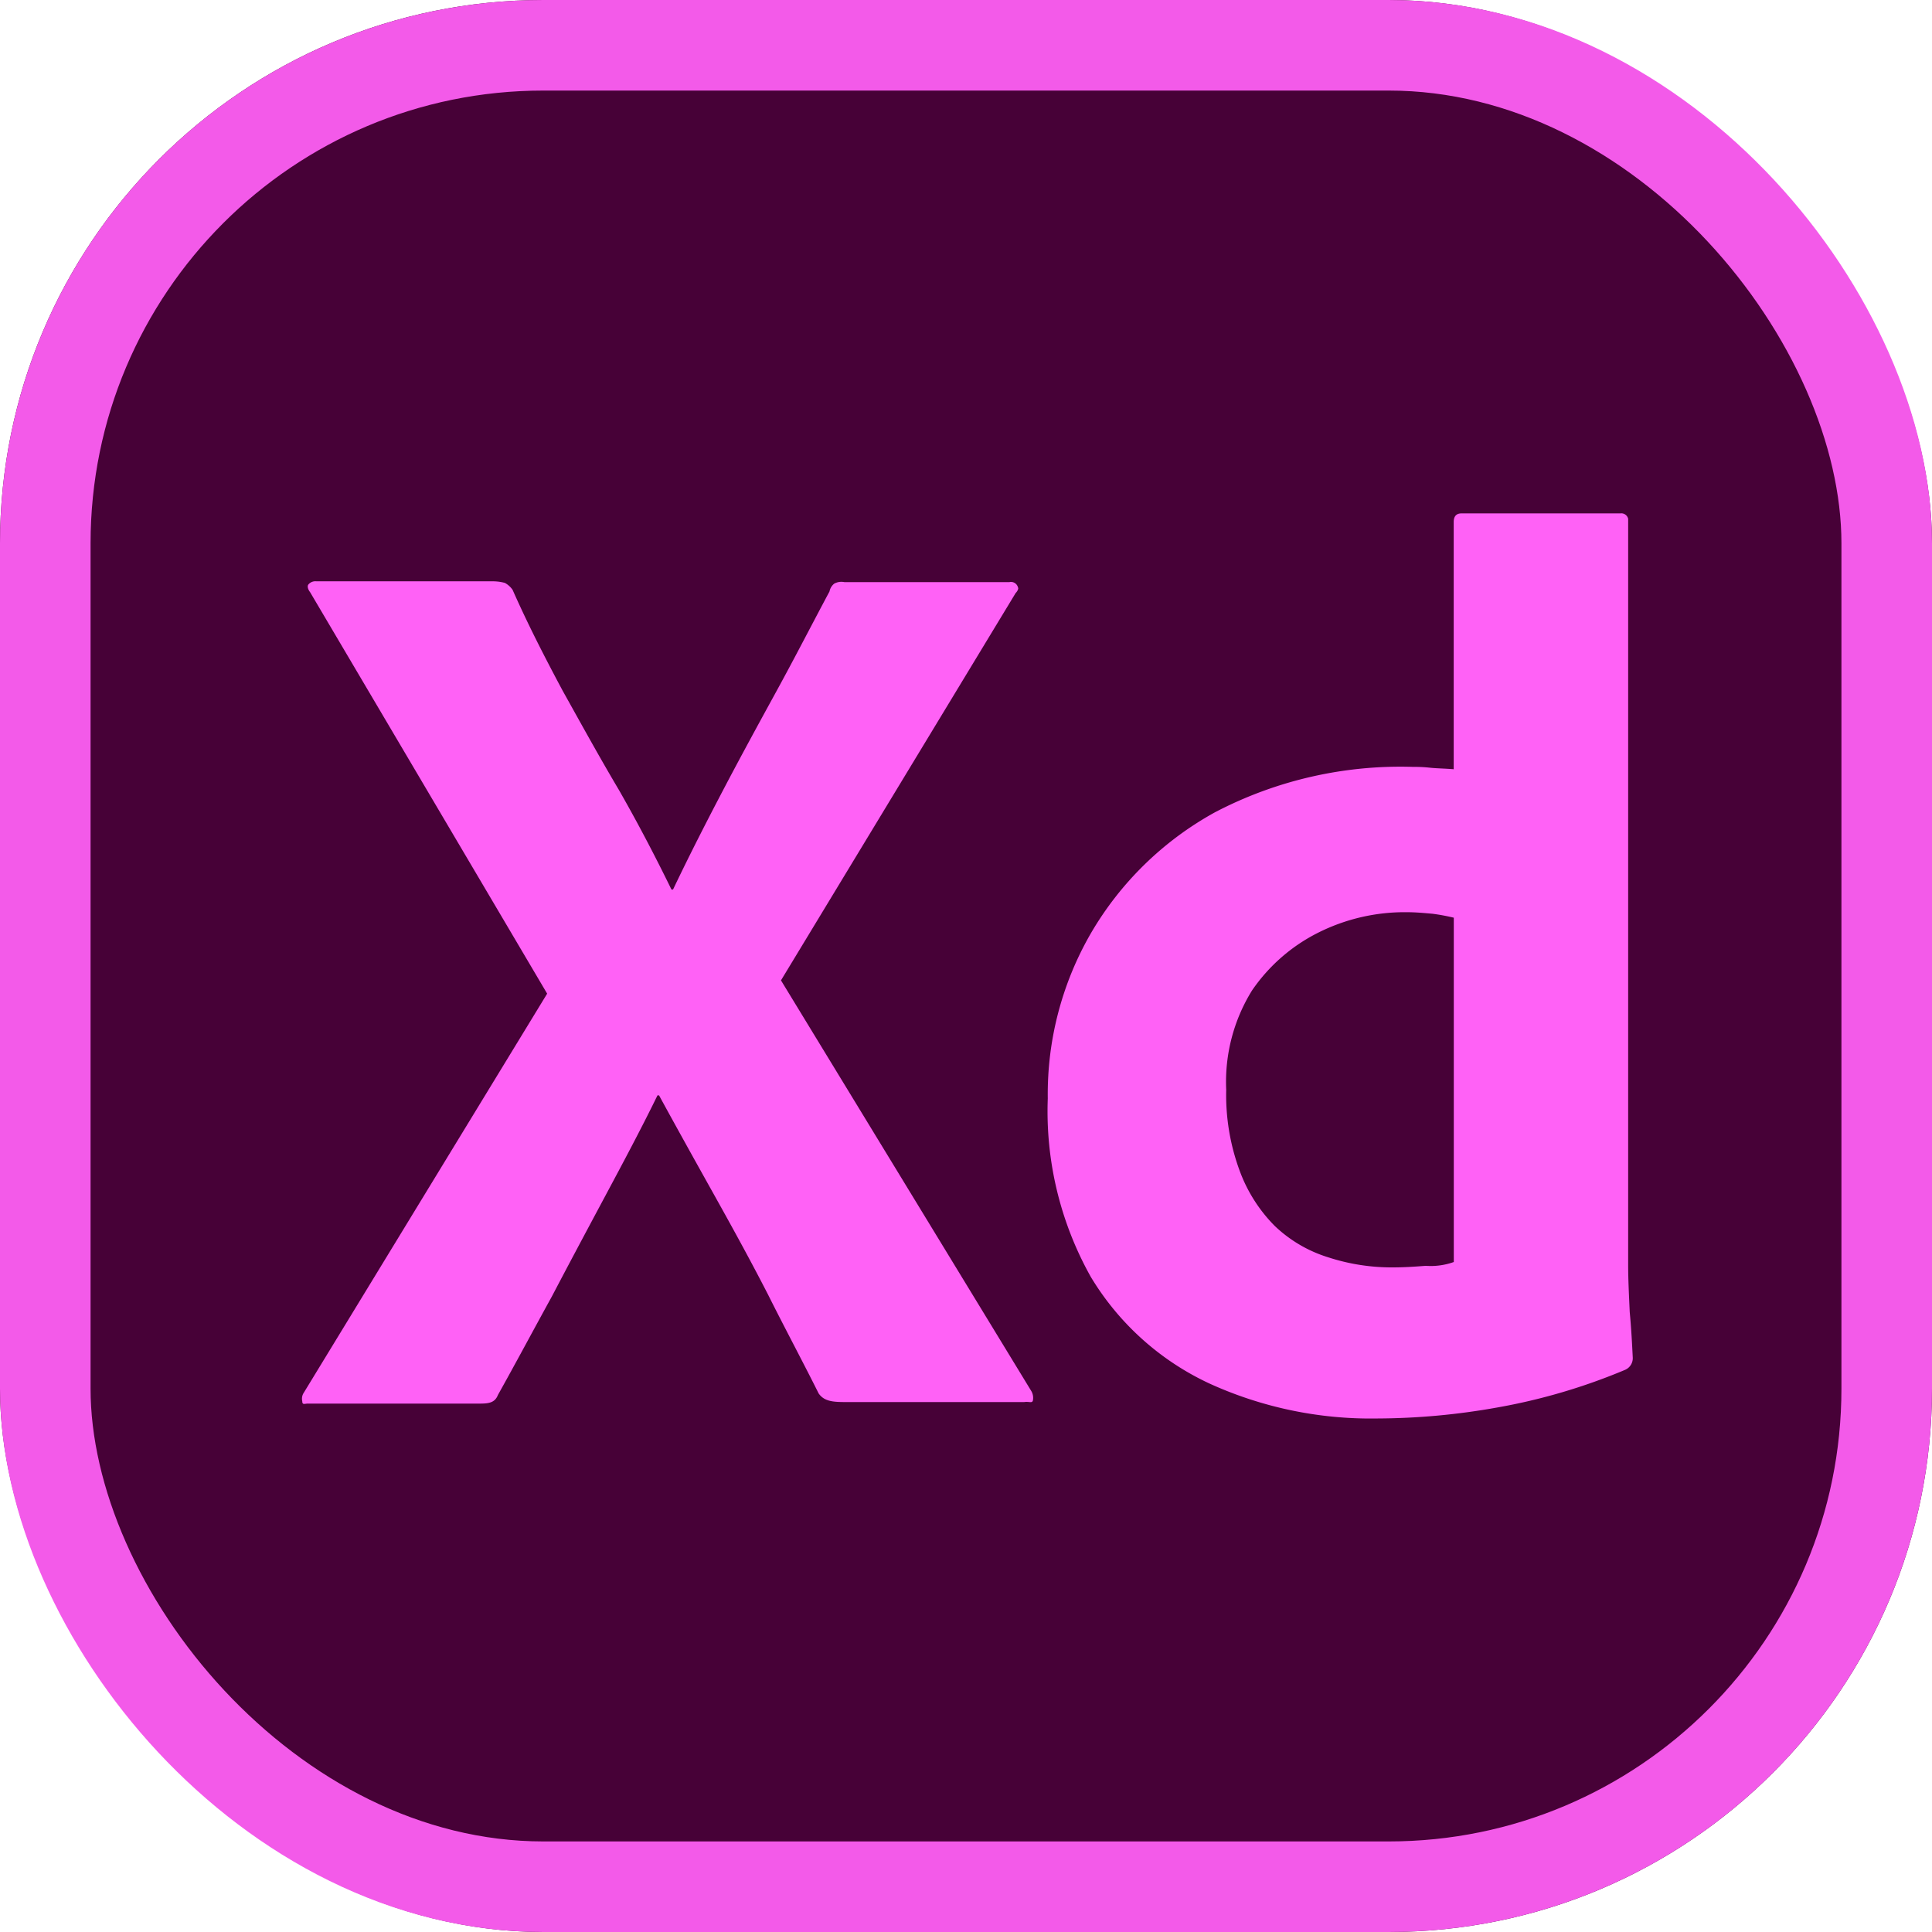 <svg xmlns="http://www.w3.org/2000/svg" xmlns:xlink="http://www.w3.org/1999/xlink" width="64" height="64" viewBox="0 0 64 64">
  <defs>
    <linearGradient id="linear-gradient" x1="0.5" x2="0.5" y2="1" gradientUnits="objectBoundingBox">
      <stop offset="0" stop-color="#fff" stop-opacity="0"/>
      <stop offset="1" stop-color="gray" stop-opacity="0"/>
    </linearGradient>
    <clipPath id="clip-Custom_Size_1">
      <rect width="64" height="64"/>
    </clipPath>
  </defs>
  <g id="Custom_Size_1" data-name="Custom Size – 1" clip-path="url(#clip-Custom_Size_1)">
    <rect width="64" height="64" fill="url(#linear-gradient)"/>
    <g id="Rectangle_1" data-name="Rectangle 1" fill="#470137" stroke="#f35ae9" stroke-width="3">
      <rect width="64" height="64" rx="18" stroke="none"/>
      <rect x="1.5" y="1.5" width="61" height="61" rx="16.5" fill="none"/>
    </g>
    <g id="Group_1" data-name="Group 1" transform="translate(-202 17)">
      <path id="Path_17" data-name="Path 17" d="M66.646,79.1,58.871,91.933l8.293,13.606a.446.446,0,0,1,.052.311c-.026.1-.13.026-.285.052H61c-.415,0-.7-.026-.881-.285-.544-1.088-1.114-2.151-1.659-3.24-.544-1.063-1.14-2.151-1.762-3.265s-1.244-2.229-1.866-3.369h-.052c-.544,1.114-1.14,2.229-1.736,3.343s-1.192,2.229-1.762,3.317c-.6,1.088-1.192,2.2-1.788,3.265-.1.259-.311.285-.6.285h-5.7c-.1,0-.181.052-.181-.078a.36.36,0,0,1,.052-.285l8.06-13.217-7.853-13.3c-.078-.1-.1-.207-.052-.259a.3.3,0,0,1,.259-.1H49.36a1.53,1.53,0,0,1,.363.052.735.735,0,0,1,.259.233c.492,1.114,1.063,2.229,1.659,3.343.622,1.114,1.218,2.2,1.866,3.291.622,1.088,1.192,2.177,1.736,3.291h.052c.544-1.14,1.114-2.255,1.685-3.343s1.166-2.177,1.762-3.265,1.166-2.2,1.736-3.265a.441.441,0,0,1,.155-.259.494.494,0,0,1,.337-.052h5.468a.239.239,0,0,1,.285.181C66.749,78.949,66.7,79.052,66.646,79.1Z" transform="translate(169 -76.457)" fill="#ff61f6"/>
      <path id="Path_18" data-name="Path 18" d="M149.247,99.989a12.885,12.885,0,0,1-5.572-1.166,9.035,9.035,0,0,1-3.913-3.525,11.214,11.214,0,0,1-1.425-5.909,10.644,10.644,0,0,1,1.425-5.468,10.762,10.762,0,0,1,4.121-4.017,13.257,13.257,0,0,1,6.557-1.5,4.628,4.628,0,0,1,.544.026c.233.026.492.026.8.052v-8.19c0-.181.078-.285.259-.285h5.261a.232.232,0,0,1,.259.181V94.91c0,.466.026.985.052,1.555.052.544.078,1.063.1,1.5a.421.421,0,0,1-.259.415,19.793,19.793,0,0,1-4.224,1.244A22.861,22.861,0,0,1,149.247,99.989Zm2.54-5.183V83.4a6.629,6.629,0,0,0-.7-.13c-.285-.026-.57-.052-.855-.052a6.389,6.389,0,0,0-2.929.674,5.81,5.81,0,0,0-2.2,1.918,5.745,5.745,0,0,0-.855,3.291,7.222,7.222,0,0,0,.441,2.669,5.065,5.065,0,0,0,1.166,1.84,4.477,4.477,0,0,0,1.762,1.037,6.784,6.784,0,0,0,2.151.337c.389,0,.752-.026,1.089-.052A2.267,2.267,0,0,0,151.787,94.806Z" transform="translate(98.372 -70)" fill="#ff61f6"/>
    </g>
  </g>
</svg>
